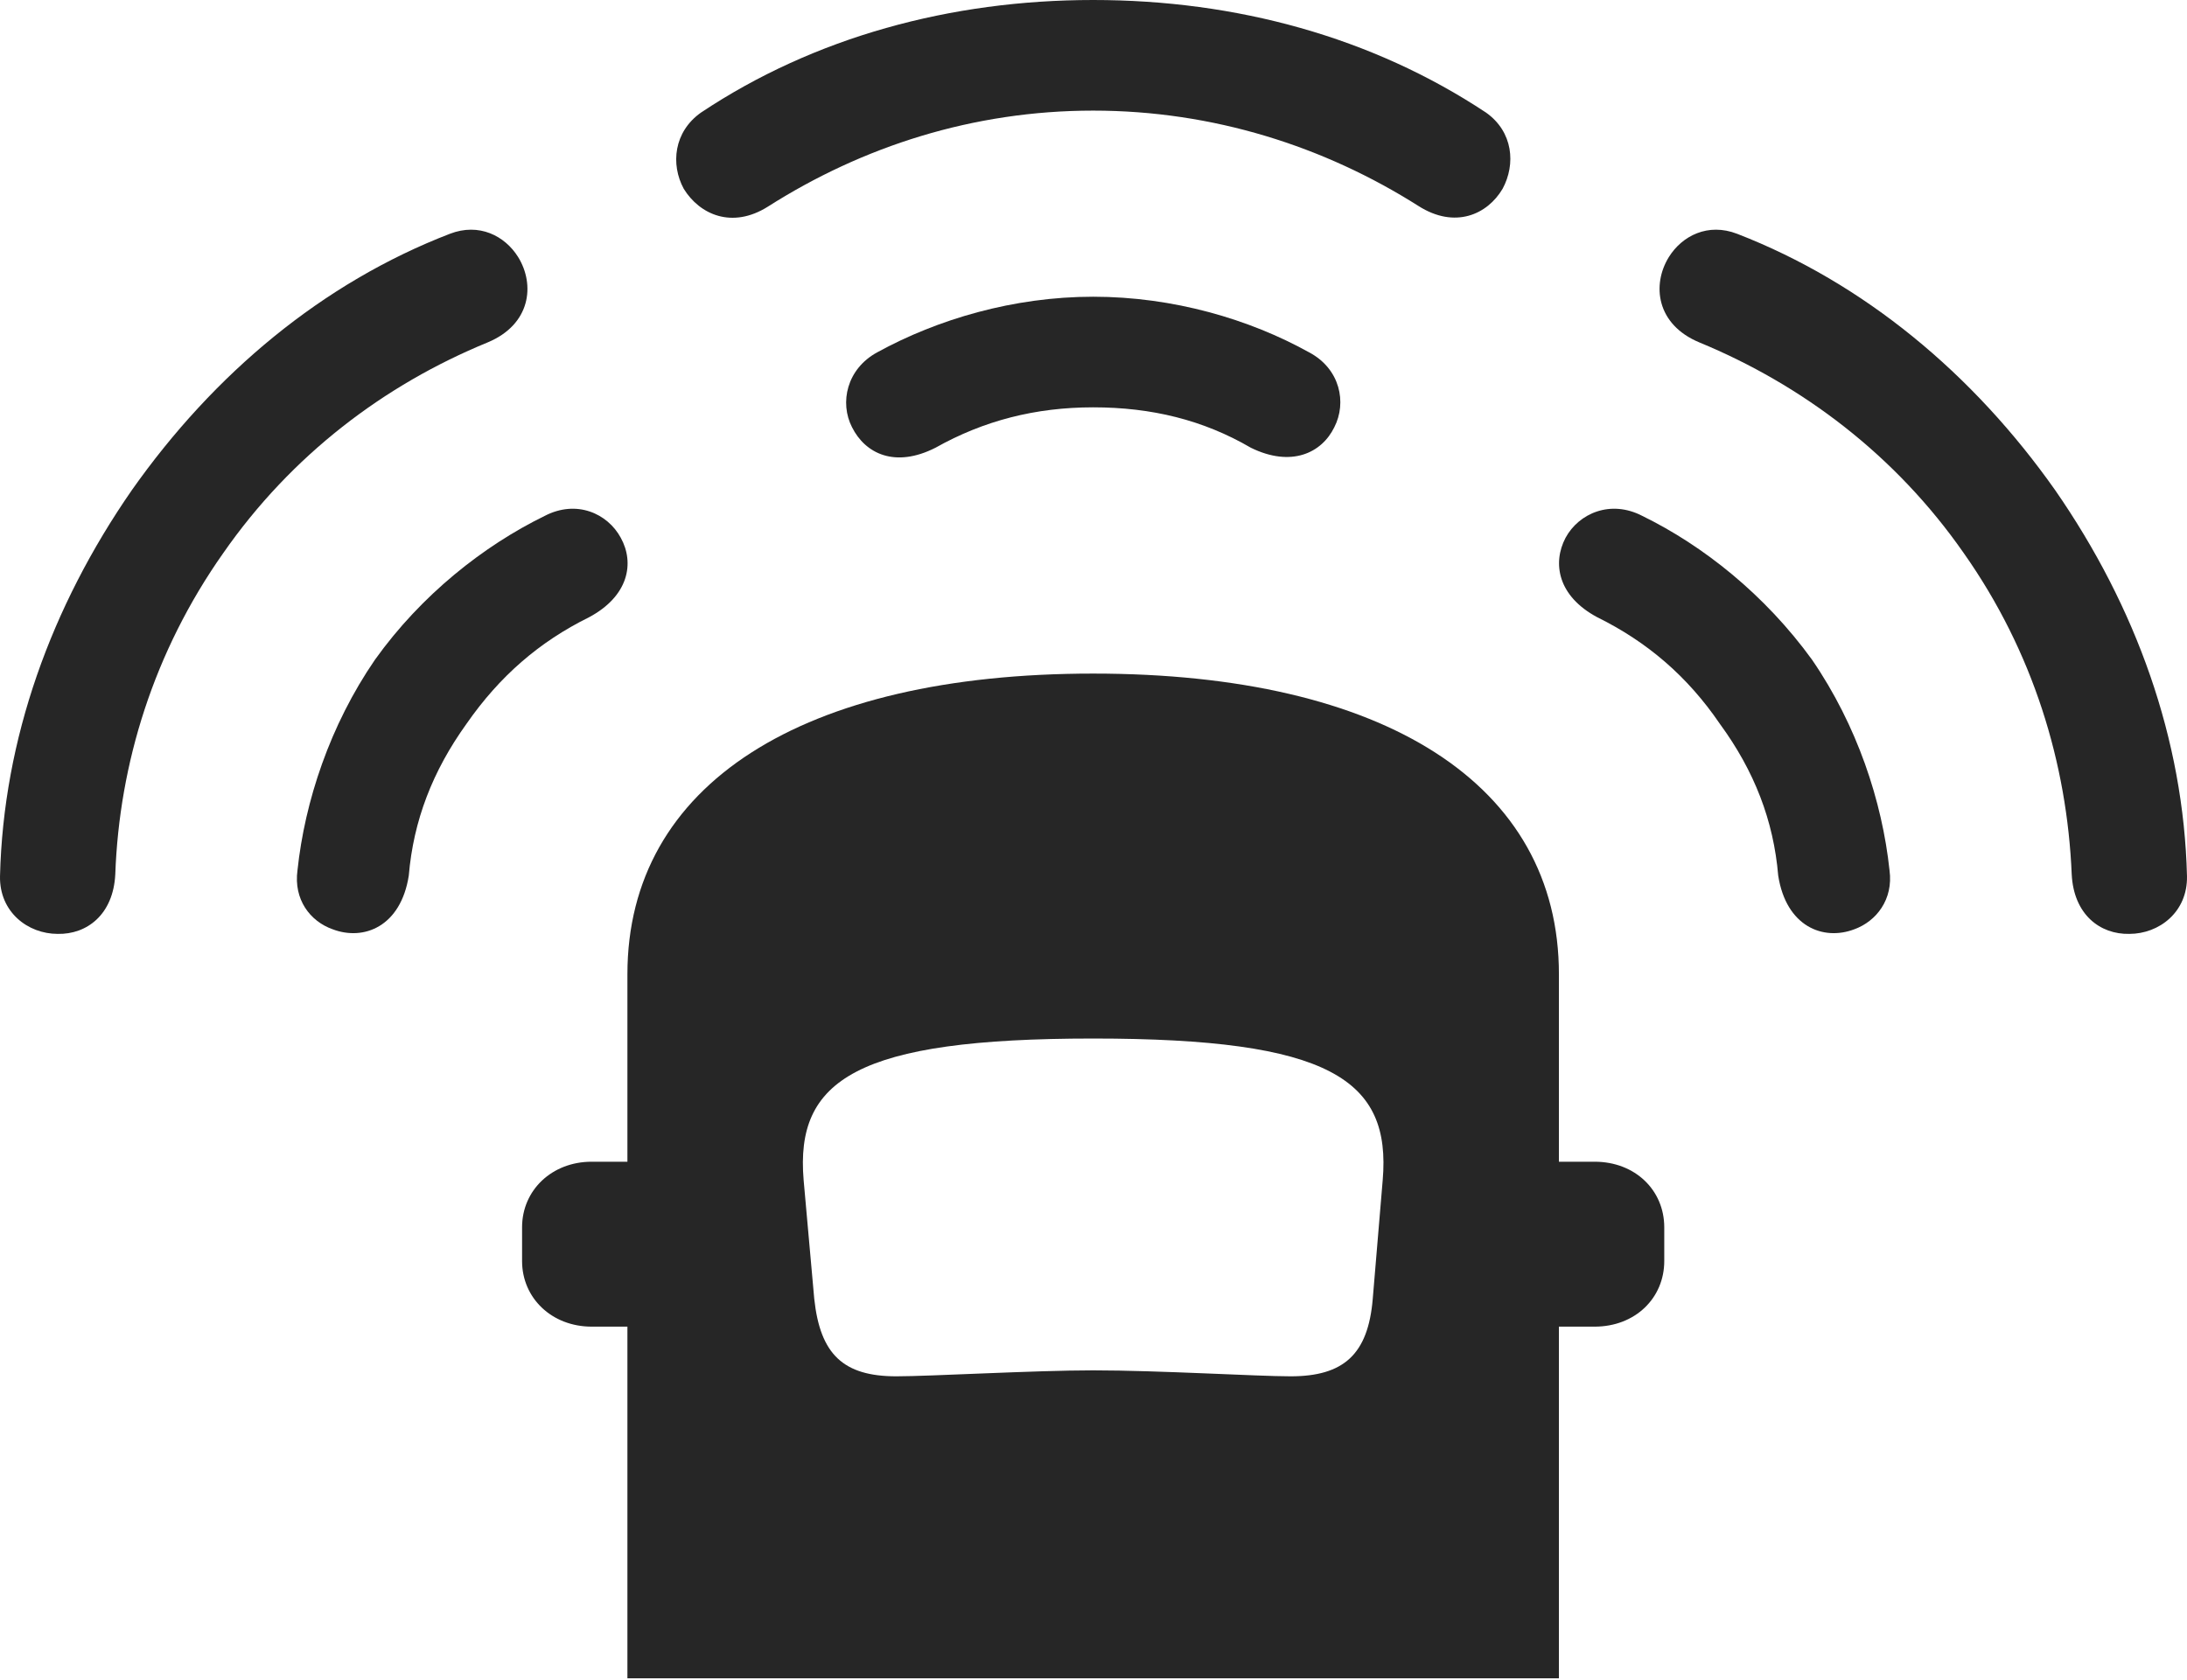 <?xml version="1.0" encoding="UTF-8"?>
<!--Generator: Apple Native CoreSVG 326-->
<!DOCTYPE svg
PUBLIC "-//W3C//DTD SVG 1.1//EN"
       "http://www.w3.org/Graphics/SVG/1.1/DTD/svg11.dtd">
<svg version="1.1" xmlns="http://www.w3.org/2000/svg" xmlns:xlink="http://www.w3.org/1999/xlink" viewBox="0 0 825.259 634.25">
 <g>
  <rect height="634.25" opacity="0" width="825.259" x="0" y="0"/>
  <path d="M84.254 208.75C110.004 171.75 145.004 145.25 184.004 129.25C200.254 122.5 202.004 107.5 195.504 97C190.504 89 180.754 84 169.754 88.25C121.754 106.75 80.754 141 49.754 185C19.254 229 1.254 279 0.004 330.75C-0.246 344.25 10.504 352.5 21.754 352.5C32.754 352.75 42.754 345.25 43.504 330C45.004 288.25 58.004 246 84.254 208.75ZM412.504 41.75C457.754 41.75 499.754 55.25 535.254 77.75C549.004 86.5 561.254 81 567.004 71.25C572.004 62 571.004 49.75 560.754 42.5C517.754 14 466.504 0 412.504 0C358.754 0 307.254 14 264.504 42.5C254.254 49.75 253.004 62 258.004 71.25C264.004 81 276.254 86.5 289.754 78C325.504 55.25 367.254 41.75 412.504 41.75ZM741.004 208.75C767.254 246 780.004 288.25 781.754 330C782.504 345.25 792.504 352.75 803.504 352.5C814.754 352.5 825.504 344.25 825.254 330.75C824.004 279 806.004 229 775.504 185C744.504 141 703.254 106.75 655.504 88.25C644.504 84 634.754 89 629.754 97C623.254 107.5 625.004 122.5 641.254 129.25C680.004 145.25 715.254 171.75 741.004 208.75Z" fill="black" fill-opacity="0.85"/>
  <path d="M176.004 273.25C188.504 255.25 203.504 242.25 222.254 233C237.254 225 239.504 212.5 234.254 203C229.254 193.75 217.504 188.5 205.504 194.75C182.504 206 159.004 224.5 141.504 249C124.504 273.75 115.004 302.5 112.254 328.5C110.754 339.5 117.004 347.75 125.504 350.75C137.254 355.25 151.254 349.75 154.254 330.5C156.004 309.75 163.254 291 176.004 273.25ZM412.504 153.75C434.504 153.75 454.004 158.5 472.004 169C487.254 176.5 498.754 171 503.504 161.25C508.254 152 505.754 139.25 494.004 133C471.504 120.5 442.754 112 412.504 112C382.504 112 353.754 120.5 331.004 133C319.504 139.25 316.754 152 321.504 161.25C326.504 171.25 337.754 176.75 353.004 169C371.254 158.75 390.754 153.75 412.504 153.75ZM649.004 273.25C662.004 291 669.254 309.75 671.004 330.5C674.004 349.75 688.004 355.25 699.754 350.75C708.004 347.75 714.504 339.5 713.004 328.5C710.254 302.5 700.754 273.75 683.754 249C666.004 224.5 642.754 206 619.754 194.75C607.754 188.5 595.754 193.75 590.754 203C585.754 212.5 587.754 225 602.754 233C621.504 242.25 636.754 255.25 649.004 273.25Z" fill="black" fill-opacity="0.85"/>
  <path d="M236.754 633.5L588.254 633.5L588.254 367.75C588.254 296 522.504 254.25 412.504 254.25C302.754 254.25 236.754 296 236.754 367.75ZM412.504 517.25C390.254 517.25 351.004 519.5 338.254 519.5C318.254 519.5 309.504 511.25 307.254 490.25L303.254 445.5C300.004 407.5 323.254 392 412.504 392C502.004 392 525.004 407.5 521.754 445.5L518.004 490.25C516.254 511.25 507.004 519.5 487.004 519.5C474.254 519.5 437.504 517.25 412.504 517.25ZM260.754 500.75L260.754 438.5L223.254 438.5C208.254 438.5 197.004 449.25 197.004 463.25L197.004 476C197.004 490 208.254 500.75 223.254 500.75ZM564.254 500.75L601.754 500.75C617.004 500.75 628.004 490 628.004 476L628.004 463.25C628.004 449.25 617.004 438.5 601.754 438.5L564.254 438.5Z" fill="black" fill-opacity="0.85"/>
 </g>
</svg>

